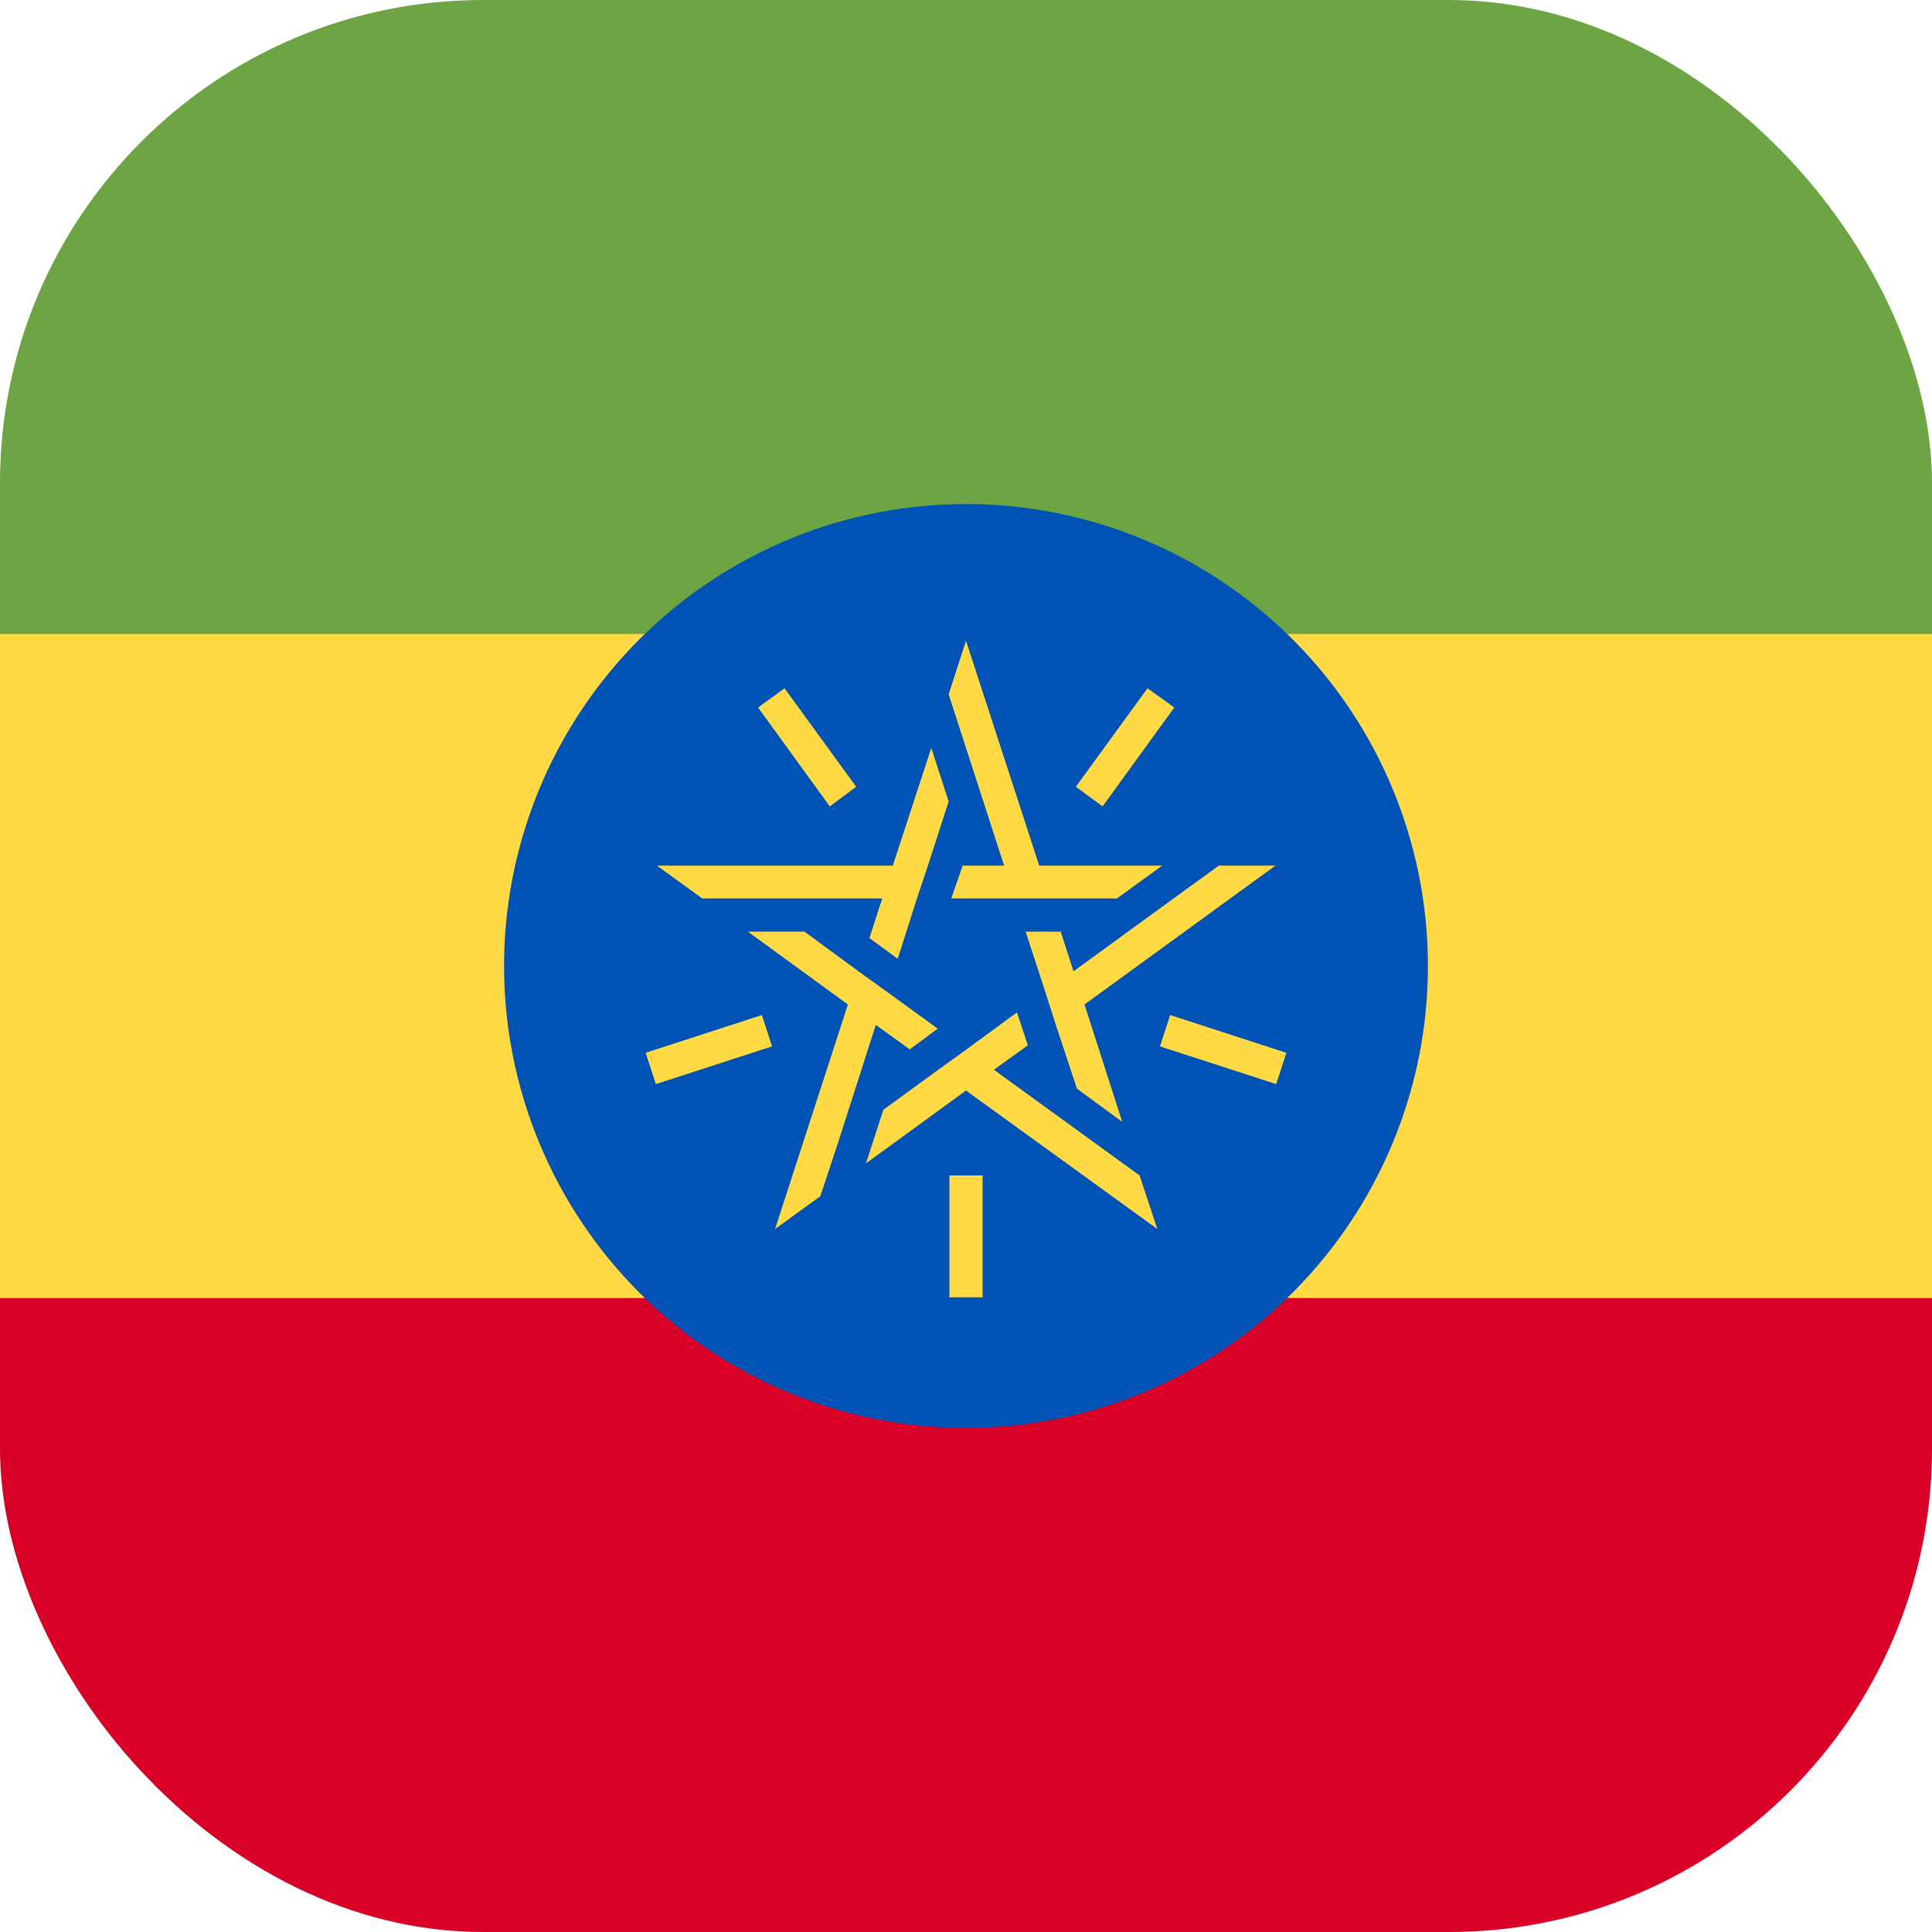 <?xml version='1.0' encoding='utf-8'?>
<svg xmlns="http://www.w3.org/2000/svg" width="512" height="512" fill="none"><defs><clipPath id="clip-rounded"><rect x="0" y="0" width="512" height="512" rx="128" ry="128" /></clipPath></defs><g clip-path="url(#clip-rounded)"><path fill="#ffda44" d="M512 376H0V136h512z" /><path fill="#6da544" d="M512 168H0V0h512z" /><path fill="#d80027" d="M512 512H0V344h512z" /><path fill="#0052b4" d="M328 157a122.4 122.4 0 1 0-144 198 122.4 122.4 0 0 0 144-198" /><path fill="#ffda44" d="M260.4 343.8h-8.8v-32.3h8.8zm-32.9-86.4 7.5 5.4 13.5 9.8-7.4 5.5-9-6.5-10 31.2-4.7 14.2-12 8.7 19.3-59.5-26.5-19.3h15zm44.9 19.6-9 6.5 26.6 19.3 12 8.7 4.7 14.2L256 289l-26.5 19.3 4.6-14.2 14.4-10.5 7.5-5.4 13.5-9.9zm15-10.8 10 31.1-12-8.8-5.6-16.9-2.8-8.8-5.2-15.9h9.3l3.4 10.5 26.5-19.3 12-8.7h15zm-82.8 11.1-30.8 10-2.7-8.3 30.8-10zm136.3 1.7-2.7 8.3-30.8-10 2.7-8.3zm-89.5-66.6-5.5 17-2.9 8.7-5.1 16-7.5-5.5 3.4-10.5h-47.7l-12-8.7h62.5l10.2-31.2zm24 17H308l-12 8.7h-43.9l3-8.7h11L256 198.2l-4.6-14.2 4.6-14.2zm-48.5-20.9-7 5.2-19-26.2 7-5.1zm84.3-21-19 26.2-7.1-5.2 19-26.1z" /></g></svg>